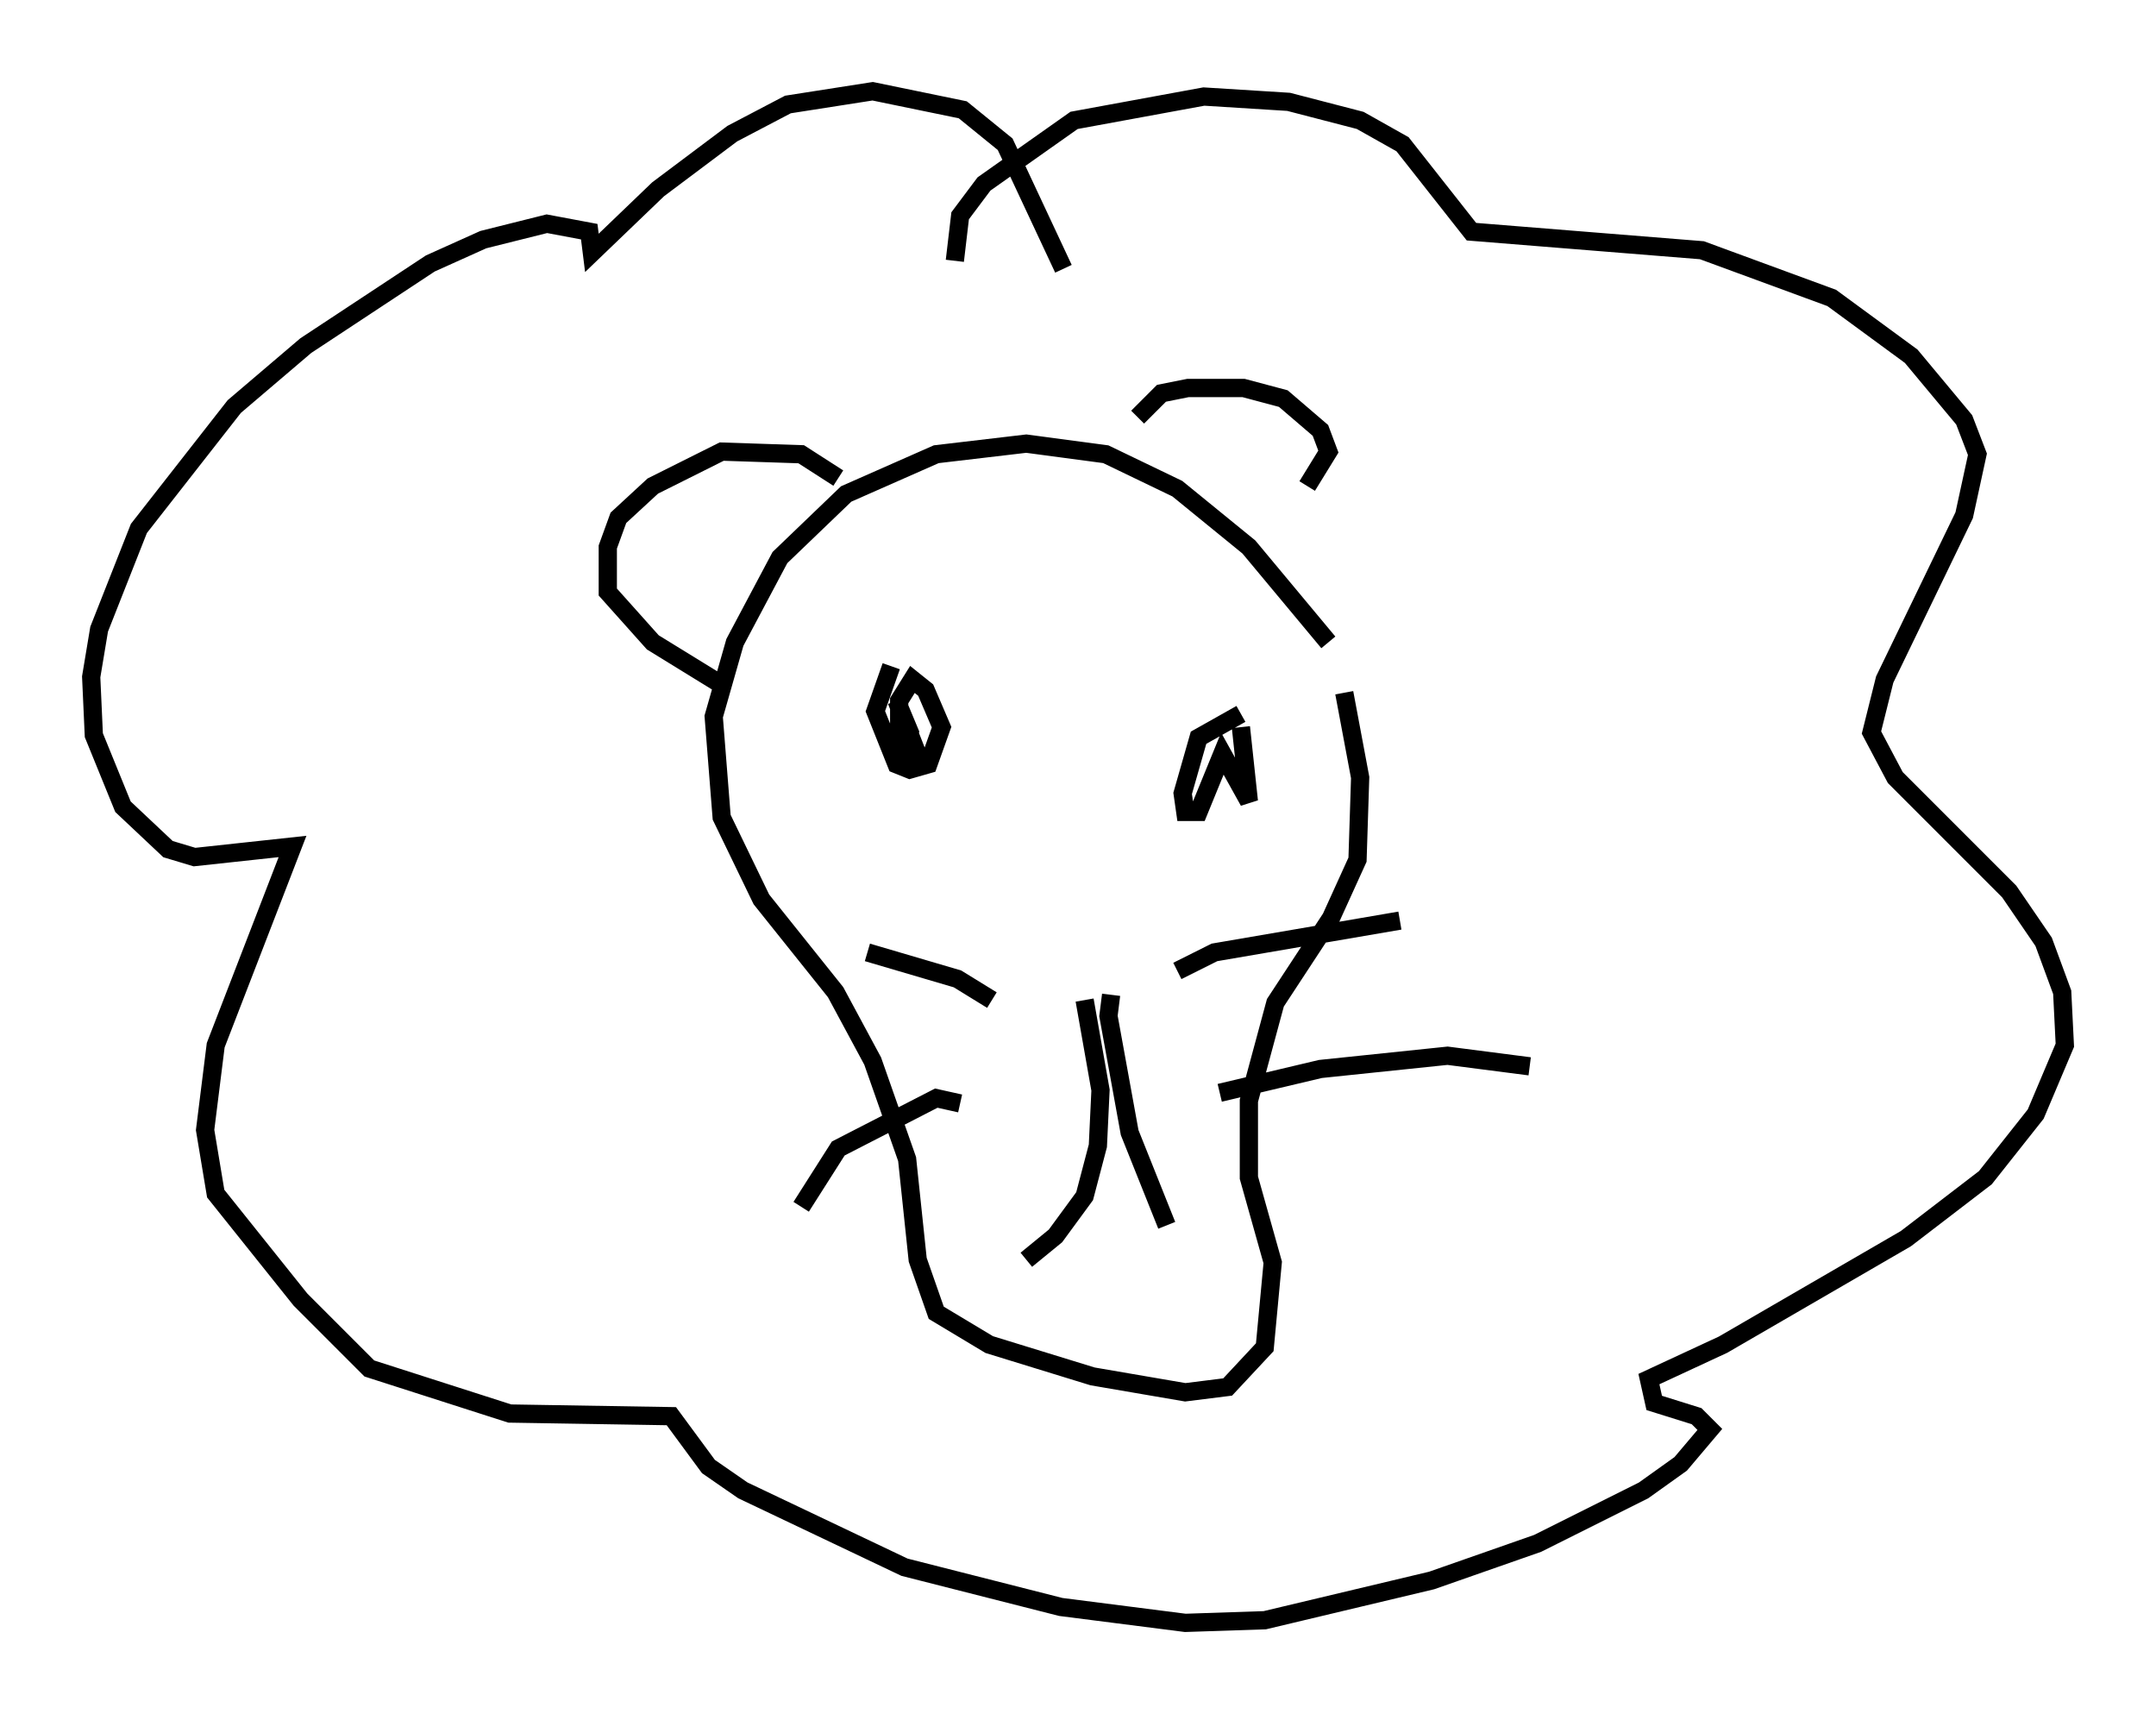 <?xml version="1.0" encoding="utf-8" ?>
<svg baseProfile="full" height="93.955" version="1.1" width="118.212" xmlns="http://www.w3.org/2000/svg" xmlns:ev="http://www.w3.org/2001/xml-events" xmlns:xlink="http://www.w3.org/1999/xlink"><defs /><rect fill="white" height="93.955" width="118.212" x="0" y="0" /><path d="M73.849, 37.536 m-1.017, -2.324 l-4.358, -5.229 -3.922, -3.196 l-3.922, -1.888 -4.358, -0.581 l-4.939, 0.581 -4.939, 2.179 l-3.631, 3.486 -2.469, 4.648 l-1.162, 4.067 0.436, 5.52 l2.179, 4.503 4.067, 5.084 l2.034, 3.777 1.888, 5.374 l0.581, 5.52 1.017, 2.905 l2.905, 1.743 5.665, 1.743 l5.084, 0.872 2.324, -0.291 l2.034, -2.179 0.436, -4.648 l-1.307, -4.648 0.0, -4.212 l1.453, -5.374 3.05, -4.648 l1.453, -3.196 0.145, -4.503 l-0.872, -4.648 m-24.838, -1.453 l-0.872, 2.469 1.162, 2.905 l0.726, 0.291 1.017, -0.291 l0.726, -2.034 -0.872, -2.034 l-0.726, -0.581 -0.726, 1.162 l0.0, 1.598 0.291, 1.598 l0.291, -1.453 -0.726, -1.743 l1.307, 3.341 -0.872, -1.598 m18.447, -1.017 l-2.324, 1.307 -0.872, 3.05 l0.145, 1.017 0.726, 0.0 l1.307, -3.196 1.453, 2.615 l-0.436, -4.067 m-8.57, 14.961 l0.872, 4.939 -0.145, 3.05 l-0.726, 2.76 -1.598, 2.179 l-1.598, 1.307 m4.648, -14.525 l-0.145, 1.162 1.162, 6.391 l2.034, 5.084 m0.581, -13.944 l2.034, -1.017 10.168, -1.743 m-22.369, 4.358 l-1.888, -1.162 -4.939, -1.453 m19.318, 7.698 l5.52, -1.307 6.972, -0.726 l4.503, 0.581 m-31.229, 2.034 l-1.307, -0.291 -5.374, 2.76 l-2.034, 3.196 m18.447, -43.285 l1.307, -1.307 1.453, -0.291 l3.05, 0.0 2.179, 0.581 l2.034, 1.743 0.436, 1.162 l-1.162, 1.888 m-25.709, -0.436 l-2.034, -1.307 -4.358, -0.145 l-3.777, 1.888 -1.888, 1.743 l-0.581, 1.598 0.0, 2.469 l2.469, 2.76 3.777, 2.324 m12.782, -23.24 l0.291, -2.469 1.307, -1.743 l4.939, -3.486 7.117, -1.307 l4.648, 0.291 3.922, 1.017 l2.324, 1.307 3.777, 4.793 l12.637, 1.017 7.117, 2.615 l4.358, 3.196 2.905, 3.486 l0.726, 1.888 -0.726, 3.341 l-4.358, 9.006 -0.726, 2.905 l1.307, 2.469 6.246, 6.246 l1.888, 2.76 1.017, 2.76 l0.145, 2.905 -1.598, 3.777 l-2.76, 3.486 -4.358, 3.341 l-10.022, 5.81 -4.067, 1.888 l0.291, 1.307 2.324, 0.726 l0.726, 0.726 -1.598, 1.888 l-2.034, 1.453 -5.81, 2.905 l-5.81, 2.034 -9.151, 2.179 l-4.358, 0.145 -6.827, -0.872 l-8.57, -2.179 -8.86, -4.212 l-1.888, -1.307 -2.034, -2.76 l-8.86, -0.145 -7.698, -2.469 l-3.777, -3.777 -4.648, -5.81 l-0.581, -3.486 0.581, -4.648 l4.212, -10.894 -5.374, 0.581 l-1.453, -0.436 -2.469, -2.324 l-1.598, -3.922 -0.145, -3.196 l0.436, -2.615 2.179, -5.52 l5.229, -6.682 3.922, -3.341 l6.827, -4.503 2.905, -1.307 l3.486, -0.872 2.324, 0.436 l0.145, 1.162 3.631, -3.486 l4.067, -3.05 3.05, -1.598 l4.648, -0.726 4.939, 1.017 l2.324, 1.888 3.196, 6.827 " fill="none" stroke="black" stroke-width="1" /></svg>